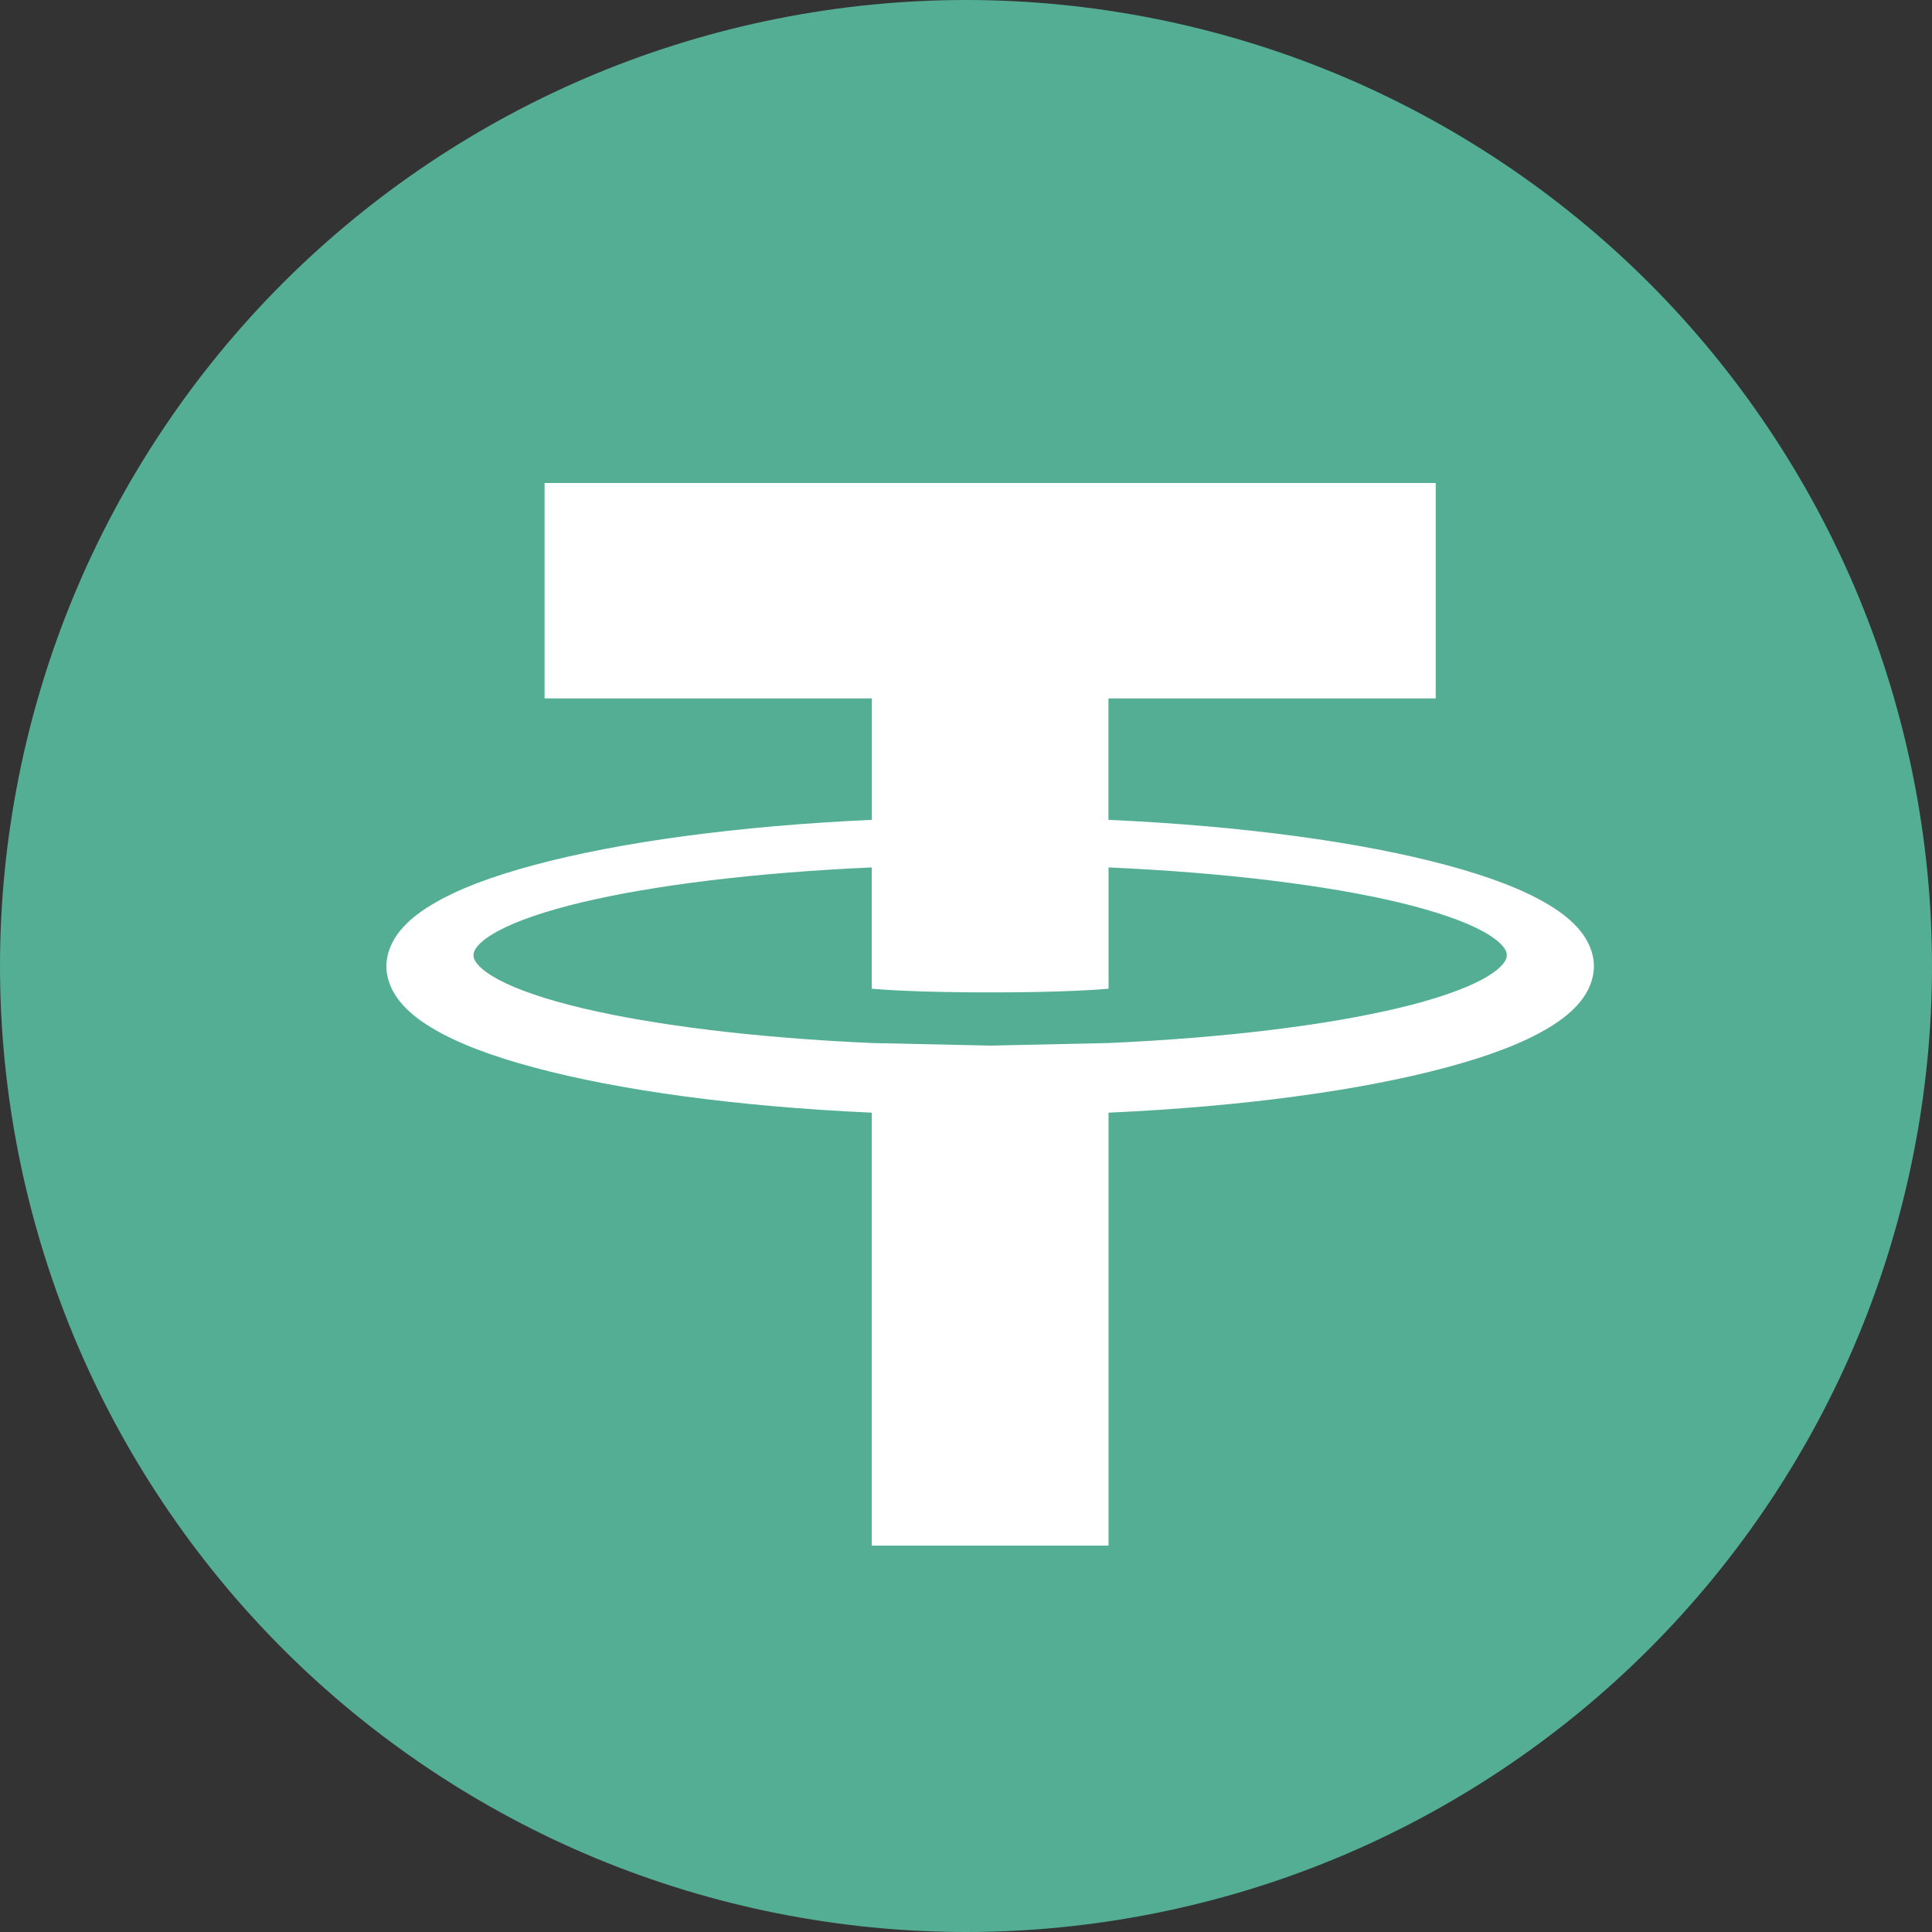 <svg xmlns="http://www.w3.org/2000/svg" width="48" height="48" viewBox="0 0 48 48">
  <rect x="0" y="0" width="48" height="48" fill="#333333" stroke="none"/>
  <g fill="none" fill-rule="evenodd">
    <path fill="#54AE94" d="M48,24 C48,20.859 47.375,17.718 46.173,14.816 C44.971,11.914 43.192,9.251 40.97,7.03 C38.749,4.808 36.086,3.029 33.184,1.827 C30.282,0.625 27.141,0 24,0 C20.859,0 17.718,0.625 14.816,1.827 C11.914,3.029 9.251,4.808 7.03,7.03 C4.808,9.251 3.029,11.914 1.827,14.816 C0.625,17.718 0,20.859 0,24 C0,27.141 0.625,30.282 1.827,33.184 C3.029,36.086 4.808,38.749 7.03,40.97 C9.251,43.192 11.914,44.971 14.816,46.173 C17.718,47.375 20.859,48 24,48 C27.141,48 30.282,47.375 33.184,46.173 C36.086,44.971 38.749,43.192 40.97,40.97 C43.192,38.749 44.971,36.086 46.173,33.184 C47.375,30.282 48,27.141 48,24 Z"/>
    <path fill="#FFF" d="M35.67,12 L35.67,17.352 L27.539,17.352 L27.539,20.369 L27.564,20.37 C30.891,20.522 33.805,20.921 35.925,21.49 C36.985,21.774 37.846,22.097 38.482,22.482 C38.8,22.674 39.064,22.882 39.264,23.13 C39.465,23.378 39.6,23.682 39.6,24.007 C39.6,24.331 39.465,24.635 39.264,24.883 C39.064,25.131 38.8,25.339 38.482,25.531 C37.846,25.916 36.985,26.239 35.925,26.523 C33.805,27.092 30.891,27.491 27.564,27.643 L27.564,27.643 L27.541,27.644 L27.541,38.4 L21.659,38.4 L21.659,27.644 L21.636,27.643 C18.309,27.491 15.395,27.092 13.275,26.523 C12.215,26.239 11.354,25.916 10.718,25.531 C10.4,25.339 10.136,25.131 9.936,24.883 C9.735,24.635 9.6,24.331 9.6,24.007 C9.6,23.682 9.735,23.378 9.936,23.13 C10.136,22.882 10.4,22.674 10.718,22.482 C11.354,22.097 12.215,21.774 13.275,21.49 C15.395,20.921 18.309,20.522 21.636,20.37 L21.636,20.37 L21.661,20.369 L21.661,17.352 L13.53,17.352 L13.53,12 L35.67,12 Z M27.542,21.551 L27.542,24.563 L27.485,24.569 C27.409,24.575 27.143,24.598 26.663,24.618 C26.423,24.628 26.13,24.638 25.781,24.645 C25.606,24.648 25.418,24.651 25.215,24.653 C25.113,24.654 25.009,24.655 24.9,24.655 L24.9,24.655 L24.3,24.655 C24.191,24.655 24.087,24.654 23.985,24.653 C23.782,24.651 23.594,24.648 23.419,24.645 C23.07,24.638 22.777,24.628 22.537,24.618 C22.057,24.598 21.791,24.575 21.715,24.569 L21.715,24.569 L21.658,24.563 L21.658,21.551 C18.763,21.679 16.236,21.994 14.451,22.419 C13.557,22.633 12.848,22.876 12.387,23.123 C12.156,23.246 11.988,23.371 11.889,23.479 C11.791,23.587 11.764,23.665 11.764,23.732 C11.764,23.798 11.791,23.876 11.889,23.984 C11.988,24.092 12.156,24.217 12.387,24.34 C12.849,24.587 13.558,24.831 14.452,25.044 C16.239,25.471 18.771,25.786 21.67,25.914 L21.67,25.914 L24.6,25.978 L27.53,25.914 C30.429,25.786 32.961,25.471 34.748,25.044 C35.642,24.831 36.351,24.587 36.813,24.34 C37.044,24.217 37.212,24.092 37.311,23.984 C37.409,23.876 37.436,23.798 37.436,23.732 C37.436,23.665 37.409,23.587 37.311,23.479 C37.212,23.371 37.044,23.246 36.813,23.123 C36.352,22.876 35.643,22.633 34.749,22.419 C32.964,21.994 30.437,21.679 27.542,21.551 L27.542,21.551 Z"/>
  </g>
</svg>
